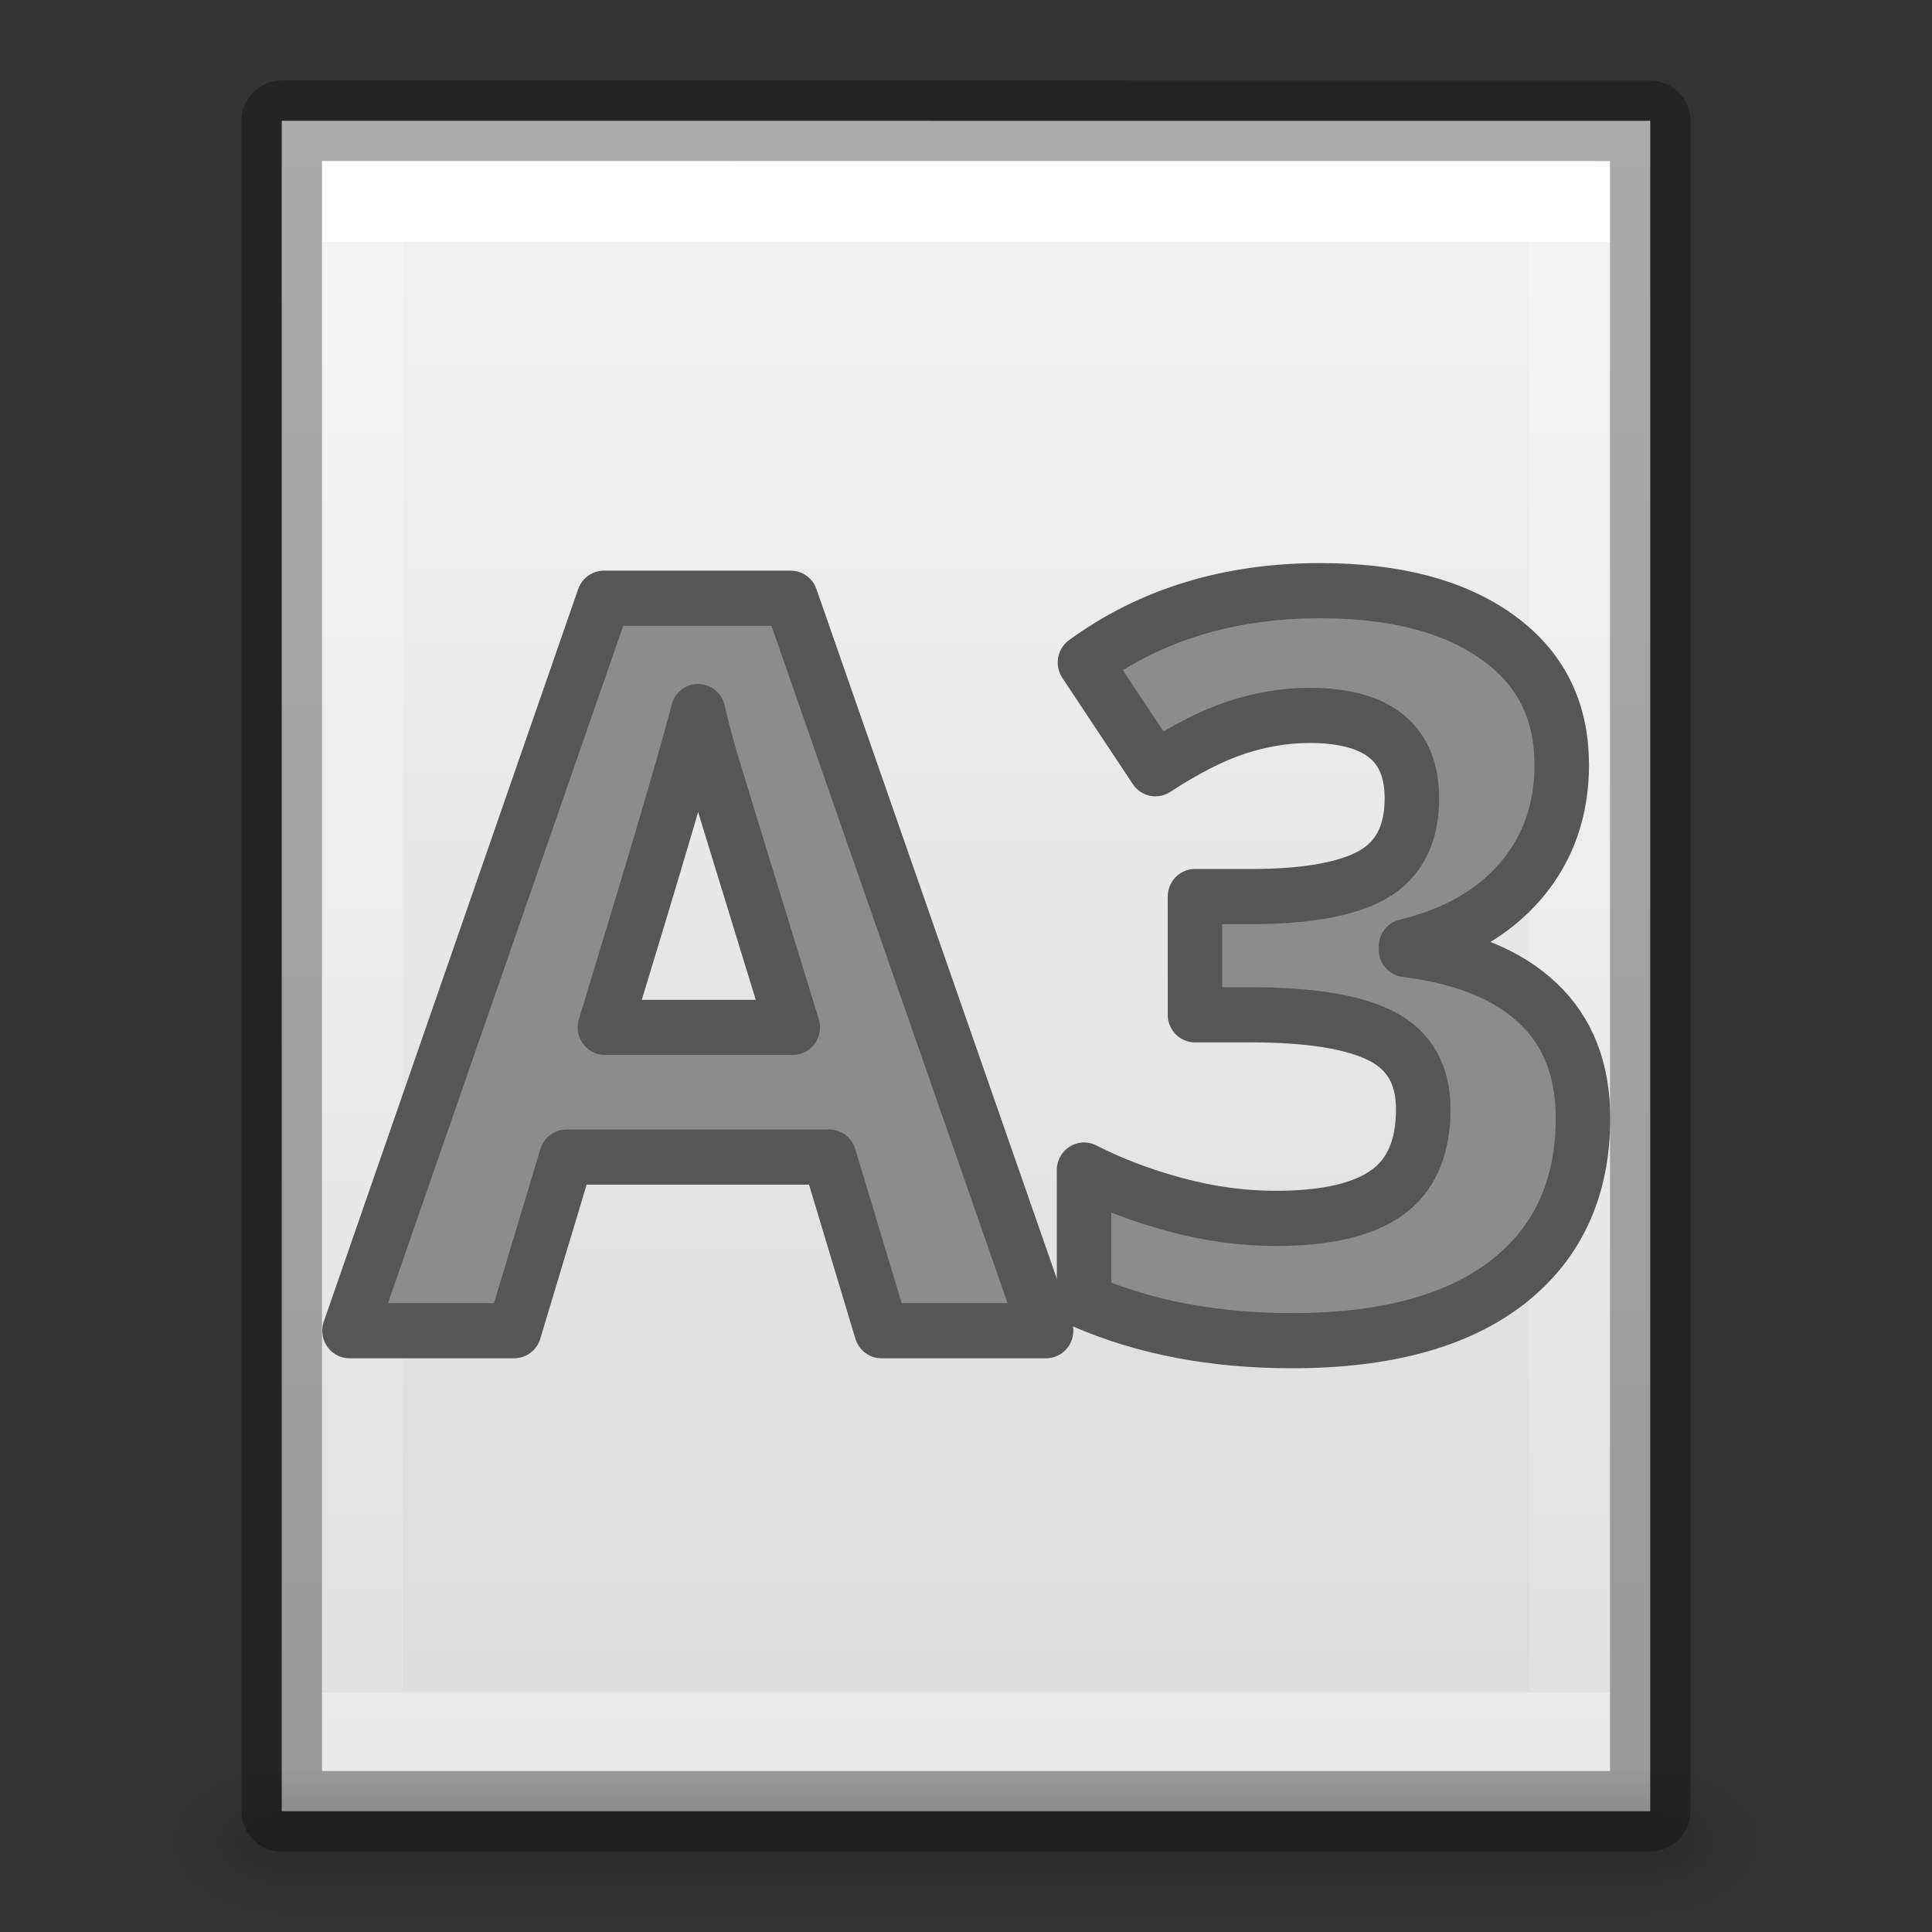 <svg viewBox="0 0 24 24" xmlns="http://www.w3.org/2000/svg" xmlns:xlink="http://www.w3.org/1999/xlink"><rect x="0" y="0" width="24" height="24" fill="#333333" stroke="none"/><linearGradient id="a" gradientTransform="matrix(.035 0 0 .008 -.725 18.981)" gradientUnits="userSpaceOnUse" x1="302.857" x2="302.857" y1="366.648" y2="609.505"><stop offset="0" stop-opacity="0"/><stop offset=".5"/><stop offset="1" stop-opacity="0"/></linearGradient><radialGradient id="b" cx="605.714" cy="486.648" gradientTransform="matrix(-.012 0 0 .008 10.761 18.981)" gradientUnits="userSpaceOnUse" r="117.143" xlink:href="#c"/><linearGradient id="c"><stop offset="0"/><stop offset="1" stop-opacity="0"/></linearGradient><linearGradient id="d" gradientTransform="matrix(.486 0 0 .456 .343 .349)" gradientUnits="userSpaceOnUse" x1="25.132" x2="25.132" y1=".985" y2="47.013"><stop offset="0" stop-color="#f4f4f4"/><stop offset="1" stop-color="#dbdbdb"/></linearGradient><linearGradient id="e" gradientTransform="matrix(.405 0 0 .514 2.27 -.324)" gradientUnits="userSpaceOnUse" x1="24" x2="24" y1="6.474" y2="41.526"><stop offset="0" stop-color="#fff"/><stop offset="0" stop-color="#fff" stop-opacity=".235"/><stop offset="1" stop-color="#fff" stop-opacity=".157"/><stop offset="1" stop-color="#fff" stop-opacity=".392"/></linearGradient><radialGradient id="f" cx="605.714" cy="486.648" gradientTransform="matrix(.012 0 0 .008 13.239 18.981)" gradientUnits="userSpaceOnUse" r="117.143" xlink:href="#c"/><path d="m3.5 1.5c3.896 0 17.0.001 17.0.001l0 20.999s-11.333 0-17 0c0-7 0-14 0-21z" fill="url(#d)"/><path d="m19.5 21.5h-15v-19h15z" fill="none" stroke="url(#e)" stroke-linecap="round"/><path d="m3.5 1.5c3.896 0 17.0.001 17.0.001l0 20.999s-11.333 0-17 0c0-7 0-14 0-21z" fill="none" opacity=".3" stroke="#000" stroke-linejoin="round" stroke-width="1"/><g fill="#8c8c8c" stroke="#565656" stroke-linejoin="round" stroke-width=".681" transform="scale(.994 1.006)"><path d="m11.016 16.432-.653-2.144h-3.284l-.653 2.144h-2.058l3.179-9.045h2.335l3.191 9.045zm-1.109-3.746q-.906-2.914-1.023-3.296-.111-.382-.16-.604-.203.789-1.164 3.9z"/><path d="m19.518 9.439q0 .844-.511 1.436-.511.591-1.436.813v.037q1.091.136 1.651.665.561.524.561 1.417 0 1.3-.943 2.027-.943.721-2.692.721-1.466 0-2.6-.487v-1.62q.524.265 1.152.431.628.166 1.245.166.943 0 1.392-.32.45-.32.45-1.029 0-.635-.518-.9-.518-.265-1.651-.265h-.684v-1.46h.696q1.047 0 1.528-.271.487-.277.487-.943 0-1.023-1.282-1.023-.444 0-.906.148-.456.148-1.017.511l-.881-1.312q1.232-.887 2.939-.887 1.399 0 2.206.567.813.567.813 1.577z"/></g><path d="m3.5 22h17v2h-17z" fill="url(#a)" opacity=".15"/><path d="m3.5 22v2c-.62.004-1.5-.448-1.5-1 0-.552.692-1 1.5-1z" fill="url(#b)" opacity=".15"/><path d="m20.5 22v2c.62.004 1.5-.448 1.5-1 0-.552-.692-1-1.5-1z" fill="url(#f)" opacity=".15"/></svg>